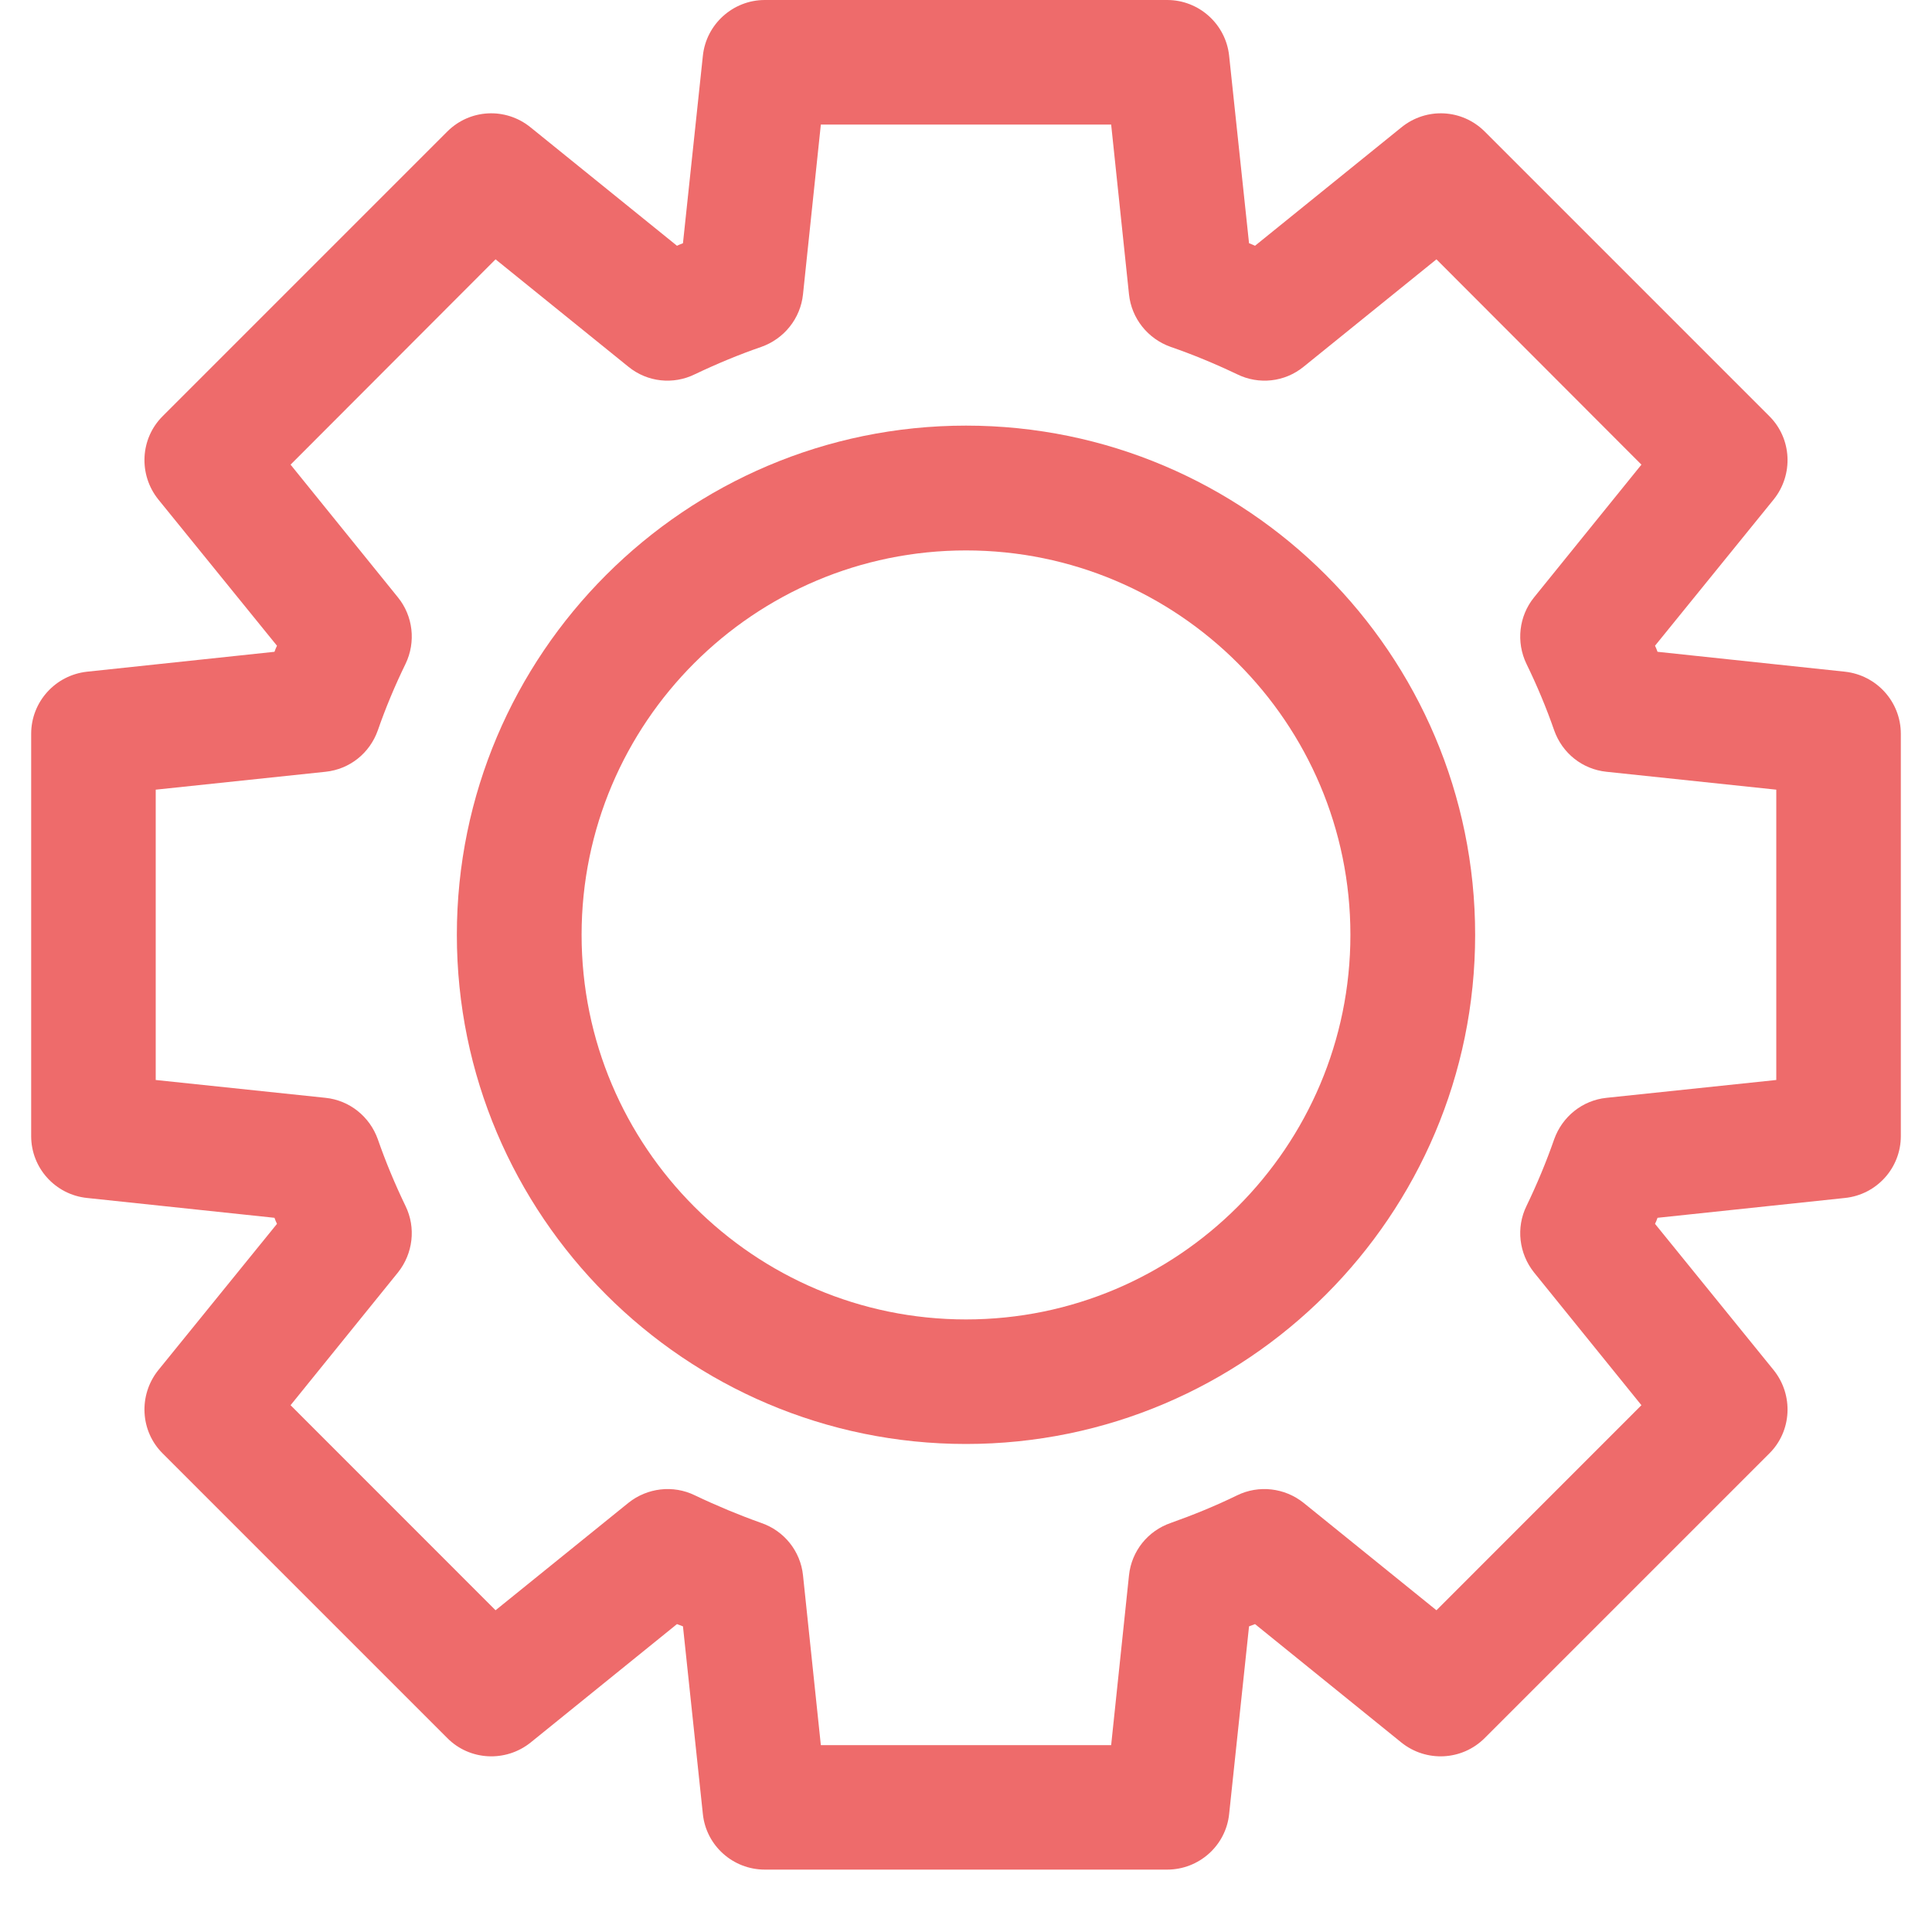 <svg xmlns="http://www.w3.org/2000/svg" xmlns:xlink="http://www.w3.org/1999/xlink" width="40" zoomAndPan="magnify" viewBox="0 0 30 30" height="40" preserveAspectRatio="xMidYMid meet" version="1.0"><defs><clipPath id="44e64569d8"><path d="M 0.484 0 L 29.516 0 L 29.516 29.031 L 0.484 29.031 Z M 0.484 0 " clip-rule="nonzero"/></clipPath></defs><g clip-path="url(#44e64569d8)"><path fill="#ee6b6b" d="M 28.648 10.43 L 25.738 10.121 C 25.727 10.09 25.715 10.059 25.699 10.027 L 27.543 7.754 C 27.852 7.367 27.824 6.809 27.473 6.461 L 23.055 2.043 C 22.703 1.691 22.148 1.664 21.762 1.977 L 19.488 3.816 C 19.457 3.801 19.426 3.789 19.395 3.777 L 19.086 0.867 C 19.035 0.375 18.617 0 18.125 0 L 11.875 0 C 11.383 0 10.965 0.375 10.914 0.867 L 10.605 3.777 C 10.574 3.789 10.543 3.801 10.512 3.816 L 8.238 1.977 C 7.852 1.664 7.297 1.691 6.945 2.043 L 2.527 6.461 C 2.176 6.809 2.148 7.367 2.457 7.754 L 4.301 10.027 C 4.285 10.059 4.273 10.09 4.262 10.121 L 1.352 10.43 C 0.859 10.484 0.484 10.898 0.484 11.395 L 0.484 17.641 C 0.484 18.137 0.859 18.551 1.352 18.602 L 4.262 18.91 C 4.273 18.941 4.285 18.973 4.301 19.004 L 2.457 21.277 C 2.148 21.664 2.176 22.223 2.527 22.57 L 6.945 26.988 C 7.293 27.34 7.852 27.367 8.238 27.059 L 10.512 25.219 C 10.543 25.23 10.574 25.242 10.605 25.254 L 10.914 28.168 C 10.965 28.66 11.383 29.031 11.875 29.031 L 18.125 29.031 C 18.617 29.031 19.035 28.66 19.086 28.168 L 19.395 25.254 C 19.426 25.242 19.457 25.23 19.488 25.219 L 21.762 27.059 C 22.148 27.367 22.703 27.34 23.055 26.988 L 27.473 22.57 C 27.824 22.223 27.852 21.664 27.543 21.277 L 25.699 19.004 C 25.715 18.973 25.727 18.941 25.738 18.91 L 28.648 18.602 C 29.141 18.551 29.516 18.137 29.516 17.641 L 29.516 11.395 C 29.516 10.898 29.141 10.484 28.648 10.43 Z M 27.582 16.77 L 24.945 17.047 C 24.57 17.086 24.258 17.34 24.133 17.691 C 24.012 18.039 23.867 18.387 23.703 18.727 C 23.539 19.062 23.586 19.465 23.82 19.758 L 25.488 21.82 L 22.305 25.004 L 20.242 23.336 C 19.949 23.102 19.547 23.055 19.211 23.219 C 18.867 23.387 18.52 23.527 18.18 23.648 C 17.824 23.77 17.57 24.086 17.531 24.461 L 17.254 27.098 L 12.746 27.098 L 12.469 24.461 C 12.43 24.086 12.176 23.77 11.82 23.648 C 11.48 23.527 11.133 23.383 10.789 23.219 C 10.453 23.055 10.051 23.102 9.758 23.336 L 7.695 25.004 L 4.512 21.82 L 6.18 19.758 C 6.414 19.465 6.461 19.062 6.297 18.727 C 6.133 18.387 5.988 18.039 5.867 17.691 C 5.742 17.34 5.43 17.086 5.055 17.047 L 2.418 16.77 L 2.418 12.262 L 5.055 11.984 C 5.43 11.945 5.742 11.695 5.867 11.34 C 5.988 10.992 6.133 10.645 6.297 10.309 C 6.461 9.969 6.414 9.566 6.18 9.277 L 4.512 7.215 L 7.695 4.027 L 9.758 5.695 C 10.051 5.934 10.453 5.977 10.789 5.812 C 11.133 5.648 11.48 5.504 11.82 5.387 C 12.176 5.262 12.43 4.945 12.469 4.57 L 12.746 1.934 L 17.254 1.934 L 17.531 4.57 C 17.57 4.945 17.824 5.262 18.18 5.387 C 18.52 5.504 18.867 5.648 19.211 5.812 C 19.547 5.977 19.949 5.934 20.242 5.695 L 22.305 4.027 L 25.488 7.215 L 23.82 9.277 C 23.586 9.566 23.539 9.969 23.703 10.309 C 23.867 10.645 24.012 10.992 24.133 11.34 C 24.258 11.695 24.57 11.945 24.945 11.984 L 27.582 12.262 Z M 27.582 16.77 " fill-opacity="1" fill-rule="nonzero"/></g><path fill="#ee6b6b" d="M 15 6.609 C 10.641 6.609 7.094 10.156 7.094 14.516 C 7.094 18.875 10.641 22.422 15 22.422 C 19.359 22.422 22.906 18.875 22.906 14.516 C 22.906 10.156 19.359 6.609 15 6.609 Z M 15 20.488 C 11.707 20.488 9.031 17.809 9.031 14.516 C 9.031 11.223 11.707 8.547 15 8.547 C 18.293 8.547 20.969 11.223 20.969 14.516 C 20.969 17.809 18.293 20.488 15 20.488 Z M 15 20.488 " fill-opacity="1" fill-rule="nonzero"/></svg>